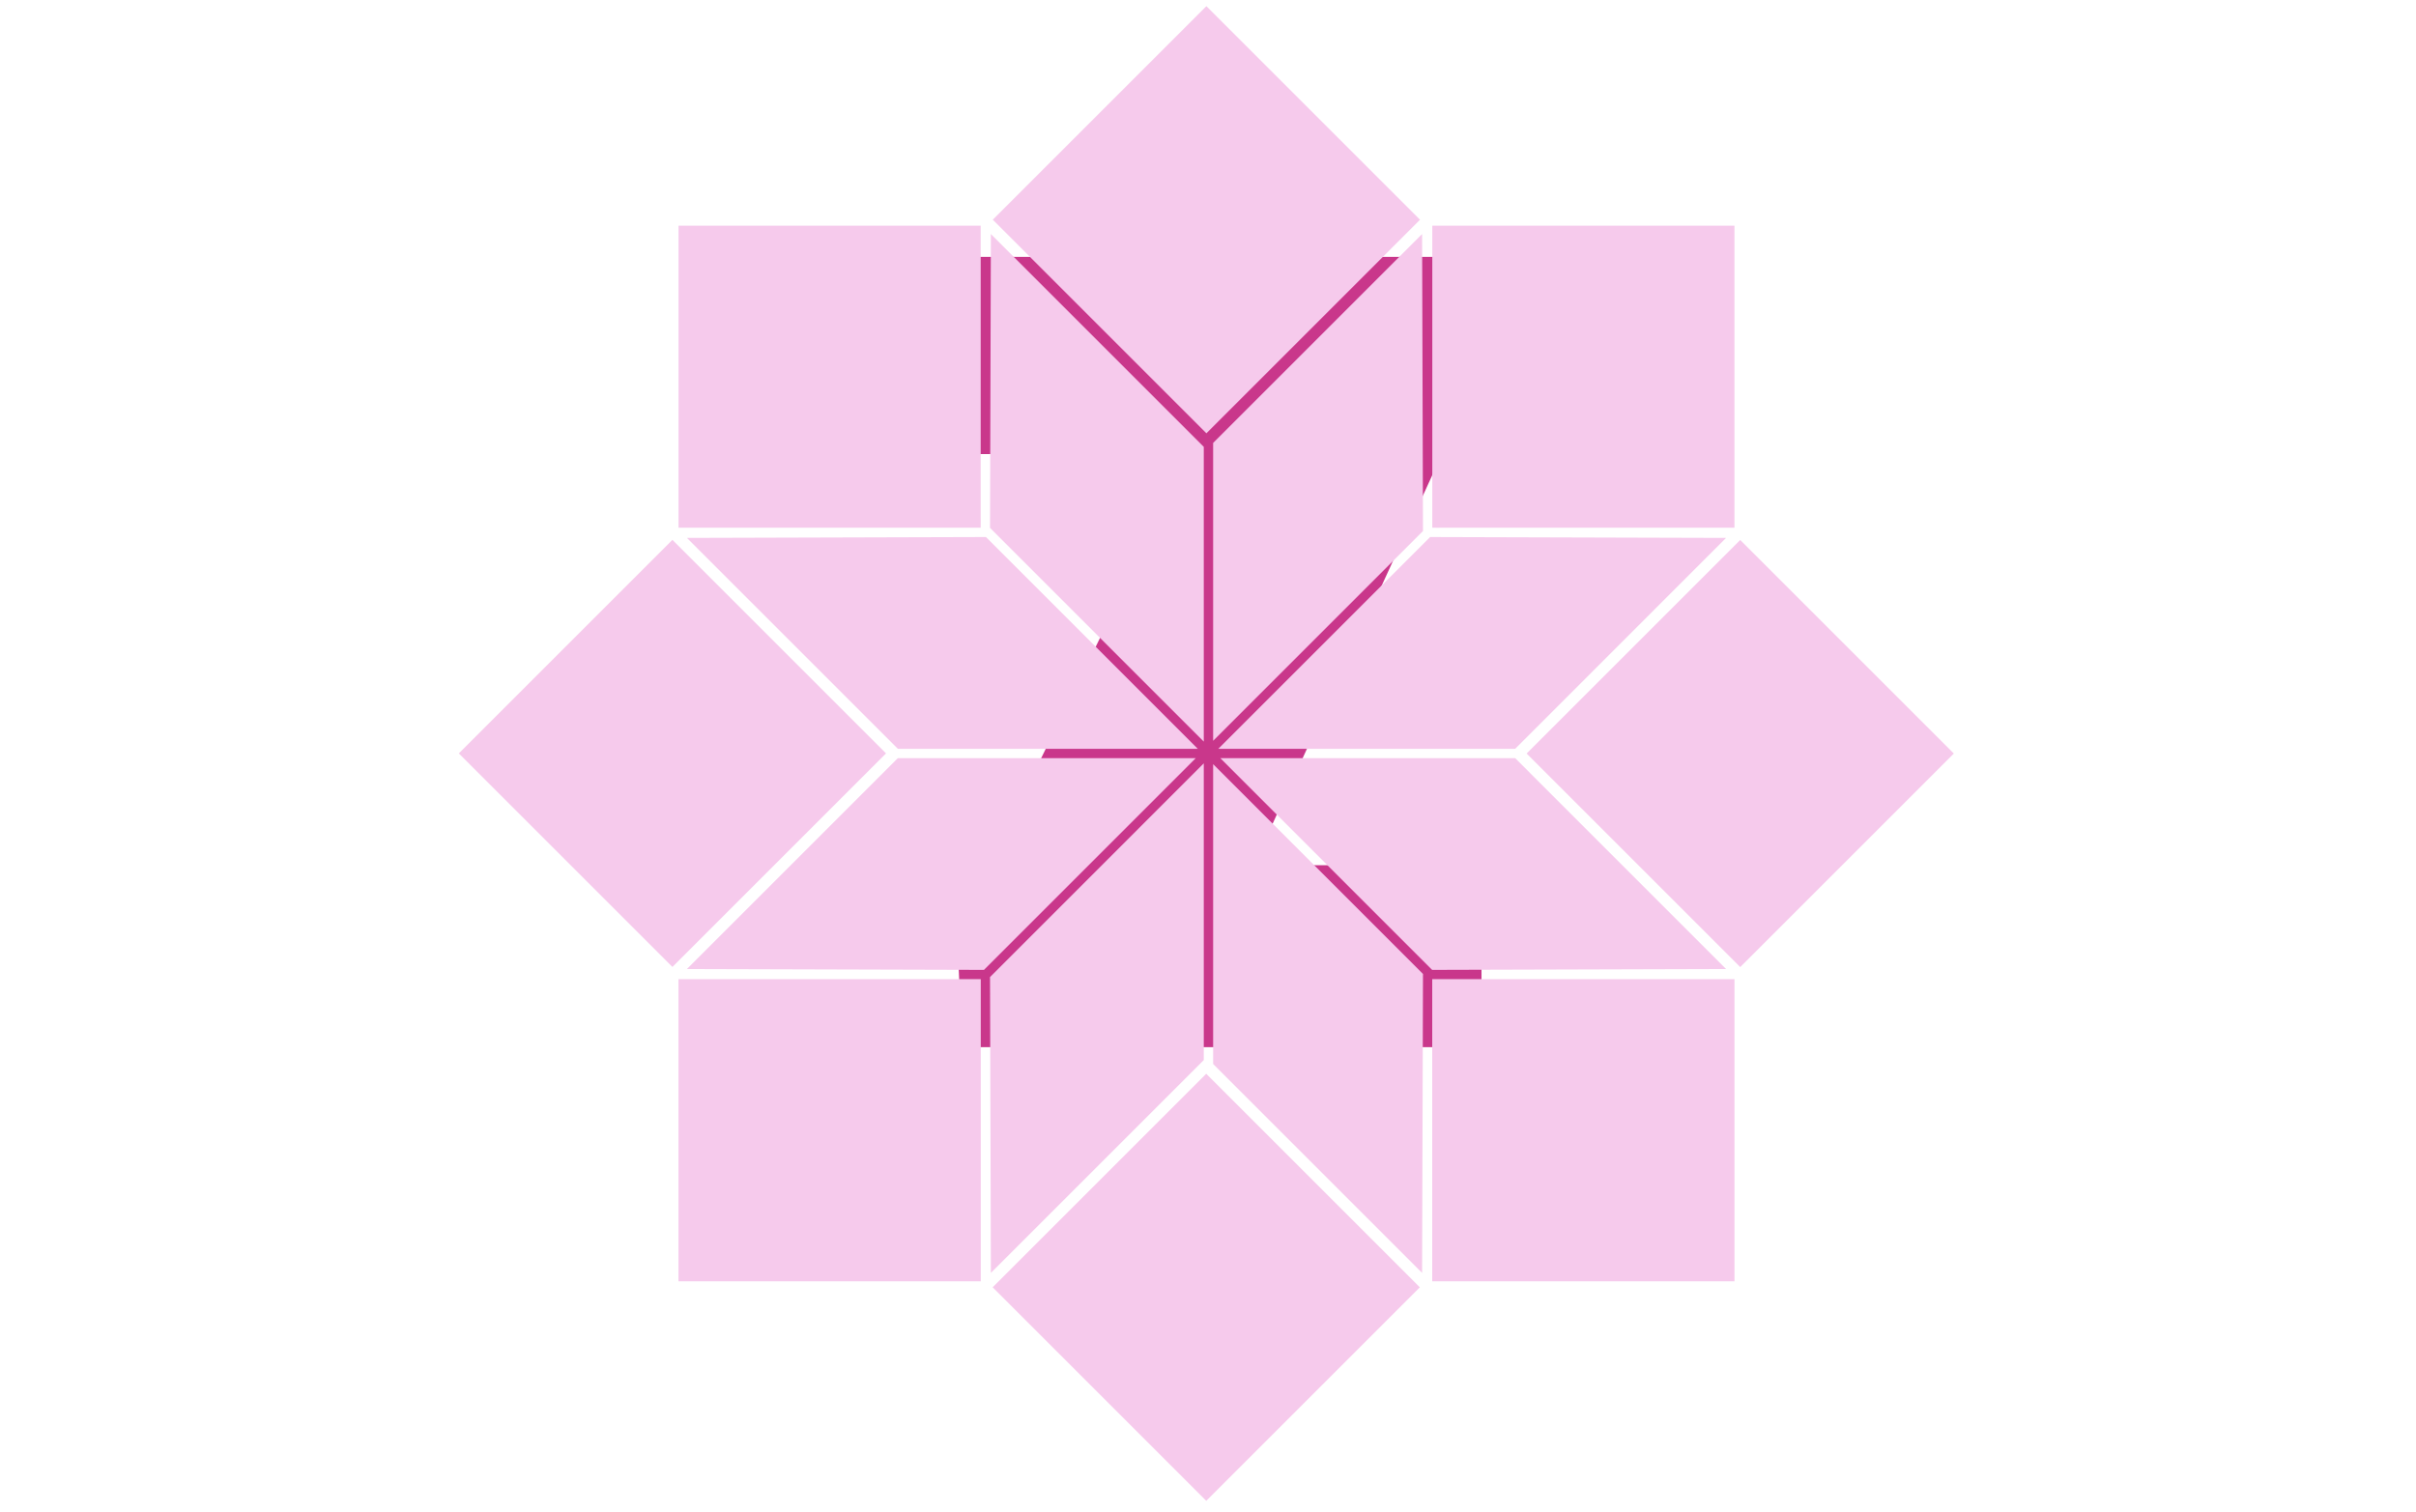 <svg xmlns="http://www.w3.org/2000/svg" version="1.1" xmlns:xlink="http://www.w3.org/1999/xlink" xmlns:svgjs="http://svgjs.dev/svgjs" width="1500" height="939" viewBox="0 0 1500 939"><g transform="matrix(1,0,0,1,-0.909,-1.515)"><svg viewBox="0 0 396 248" data-background-color="#ffffff" preserveAspectRatio="xMidYMid meet" height="939" width="1500" xmlns="http://www.w3.org/2000/svg" xmlns:xlink="http://www.w3.org/1999/xlink"><g id="tight-bounds" transform="matrix(1,0,0,1,0.24,0.4)"><svg viewBox="0 0 395.52 247.2" height="247.2" width="395.52"><g><svg></svg></g><g><svg viewBox="0 0 395.52 247.2" height="247.2" width="395.52"><mask id="6f1beb08-786a-4368-88d7-3afe6d08aa4b"><rect width="640" height="400" fill="white"></rect><g transform="matrix(1,0,0,1,148.495,37.08)"><svg viewBox="0 0 98.53 173.04" height="173.04" width="98.53"><g><svg viewBox="0 0 98.53 173.04" height="173.04" width="98.53"><g><svg viewBox="0 0 121.265 212.968" height="173.04" width="98.53"><g><svg viewBox="0 0 121.265 212.968" height="212.968" width="121.265"><g id="SvgjsG3129"><svg viewBox="0 0 121.265 212.968" height="212.968" width="121.265" id="SvgjsSvg3128"><g><svg viewBox="0 0 121.265 171.971" height="171.971" width="121.265"><g transform="matrix(1,0,0,1,0,0)"><svg width="121.265" viewBox="-0.5 -32.05 23.6 33.05" height="171.971" data-palette-color="#c9378b"><path d="M22.1-7.15L22.1 0 1.7 0 1.5-4.6 10.65-23.3 1-23.3 0.5-31.05 21.6-31.05 21.85-26.15 13.15-7.15 22.1-7.15Z" opacity="1" transform="matrix(1,0,0,1,0,0)" fill="black" class="wordmark-text-0" id="SvgjsPath3127" stroke-width="1" stroke="black" stroke-linejoin="round"></path></svg></g></svg></g><g transform="matrix(1,0,0,1,60.134,211.302)"><svg viewBox="0 0 0.996 1.666" height="1.666" width="0.996"><g transform="matrix(1,0,0,1,0,0)"><svg width="0.996" viewBox="-0.25 -35.55 22.25 36.55" height="1.666" data-palette-color="#000000"><path d="M2.05-34.55L20.85-34.55 20.85-29.6 7.65-5.2 21-5.2 20.4 0 0.75 0 0.75-4.9 14-29.45 2.05-29.45 2.05-34.55Z" opacity="1" transform="matrix(1,0,0,1,0,0)" fill="black" class="slogan-text-1" id="SvgjsPath3126" stroke-width="1" stroke="black" stroke-linejoin="round"></path></svg></g></svg></g></svg></g></svg></g><g></g></svg></g></svg></g></svg></g></mask><g transform="matrix(1,0,0,1,148.495,37.08)"><svg viewBox="0 0 98.53 173.04" height="173.04" width="98.53"><g><svg viewBox="0 0 98.53 173.04" height="173.04" width="98.53"><g><svg viewBox="0 0 121.265 212.968" height="173.04" width="98.53"><g><svg viewBox="0 0 121.265 212.968" height="212.968" width="121.265"><g id="textblocktransform"><svg viewBox="0 0 121.265 212.968" height="212.968" width="121.265" id="textblock"><g><svg viewBox="0 0 121.265 171.971" height="171.971" width="121.265"><g transform="matrix(1,0,0,1,0,0)"><svg width="121.265" viewBox="-0.5 -32.05 23.6 33.05" height="171.971" data-palette-color="#c9378b"><path d="M22.1-7.15L22.1 0 1.7 0 1.5-4.6 10.65-23.3 1-23.3 0.5-31.05 21.6-31.05 21.85-26.15 13.15-7.15 22.1-7.15Z" opacity="1" transform="matrix(1,0,0,1,0,0)" fill="#c9378b" class="wordmark-text-0" data-fill-palette-color="primary" id="text-0"></path></svg></g></svg></g><g transform="matrix(1,0,0,1,60.134,211.302)"><svg viewBox="0 0 0.996 1.666" height="1.666" width="0.996"><g transform="matrix(1,0,0,1,0,0)"><svg width="0.996" viewBox="-0.25 -35.55 22.25 36.55" height="1.666" data-palette-color="#000000"><path d="M2.05-34.55L20.85-34.55 20.85-29.6 7.65-5.2 21-5.2 20.4 0 0.75 0 0.75-4.9 14-29.45 2.05-29.45 2.05-34.55Z" opacity="1" transform="matrix(1,0,0,1,0,0)" fill="#000000" class="slogan-text-1" data-fill-palette-color="secondary" id="text-1"></path></svg></g></svg></g></svg></g></svg></g><g></g></svg></g></svg></g></svg></g><g mask="url(#6f1beb08-786a-4368-88d7-3afe6d08aa4b)"><g transform="matrix(2.746, 0, 0, 2.746, 75.166, 1)"><svg xmlns="http://www.w3.org/2000/svg" xmlns:xlink="http://www.w3.org/1999/xlink" version="1.1" x="0" y="0" viewBox="0.358 0.359 89.283 89.288" enable-background="new 0 0 90 90" xml:space="preserve" height="89.288" width="89.283" class="icon-none" data-fill-palette-color="accent" id="none"><polygon points="57.928,58.169 57.875,76.027 45.397,63.548 45.397,45.639 " fill="#f6caec" data-fill-palette-color="accent"></polygon><polygon points="76.027,57.875 58.475,57.927 45.826,45.279 63.432,45.279 " fill="#f6caec" data-fill-palette-color="accent"></polygon><polygon points="76.027,32.125 63.432,44.721 45.707,44.721 58.355,32.073 " fill="#f6caec" data-fill-palette-color="accent"></polygon><polygon points="44.838,45.59 44.838,63.314 32.125,76.027 32.074,58.355 " fill="#f6caec" data-fill-palette-color="accent"></polygon><polygon points="57.928,31.712 45.397,44.243 45.397,26.452 57.875,13.974 " fill="#f6caec" data-fill-palette-color="accent"></polygon><polygon points="44.838,26.687 44.838,44.291 32.074,31.526 32.125,13.974 " fill="#f6caec" data-fill-palette-color="accent"></polygon><polygon points="44.479,44.721 26.569,44.721 13.974,32.125 31.832,32.073 " fill="#f6caec" data-fill-palette-color="accent"></polygon><polygon points="44.36,45.279 31.712,57.927 13.974,57.875 26.569,45.279 " fill="#f6caec" data-fill-palette-color="accent"></polygon><rect x="58.48" y="58.48" width="18.049" height="18.049" fill="#f6caec" data-fill-palette-color="accent"></rect><polygon points="76.527,13.474 76.527,31.516 58.914,31.516 58.912,31.518 58.484,31.516 58.484,13.474 " fill="#f6caec" data-fill-palette-color="accent"></polygon><polygon points="31.518,30.971 31.516,31.516 13.474,31.516 13.474,13.474 31.516,13.474 31.516,30.968 " fill="#f6caec" data-fill-palette-color="accent"></polygon><rect x="13.471" y="58.48" width="18.05" height="18.049" fill="#f6caec" data-fill-palette-color="accent"></rect><rect x="67.864" y="35.981" transform="matrix(0.707 -0.707 0.707 0.707 -9.302 67.546)" width="18.042" height="18.042" fill="#f6caec" data-fill-palette-color="accent"></rect><rect x="35.979" y="4.094" transform="matrix(0.707 -0.707 0.707 0.707 3.907 35.662)" width="18.042" height="18.042" fill="#f6caec" data-fill-palette-color="accent"></rect><rect x="4.095" y="35.98" transform="matrix(0.707 -0.707 0.707 0.707 -27.979 22.454)" width="18.041" height="18.041" fill="#f6caec" data-fill-palette-color="accent"></rect><rect x="35.98" y="67.865" transform="matrix(0.707 -0.707 0.707 0.707 -41.188 54.344)" width="18.04" height="18.041" fill="#f6caec" data-fill-palette-color="accent"></rect></svg></g></g></svg></g><defs></defs></svg><rect width="395.52" height="247.2" fill="none" stroke="none" visibility="hidden"></rect></g></svg></g></svg>